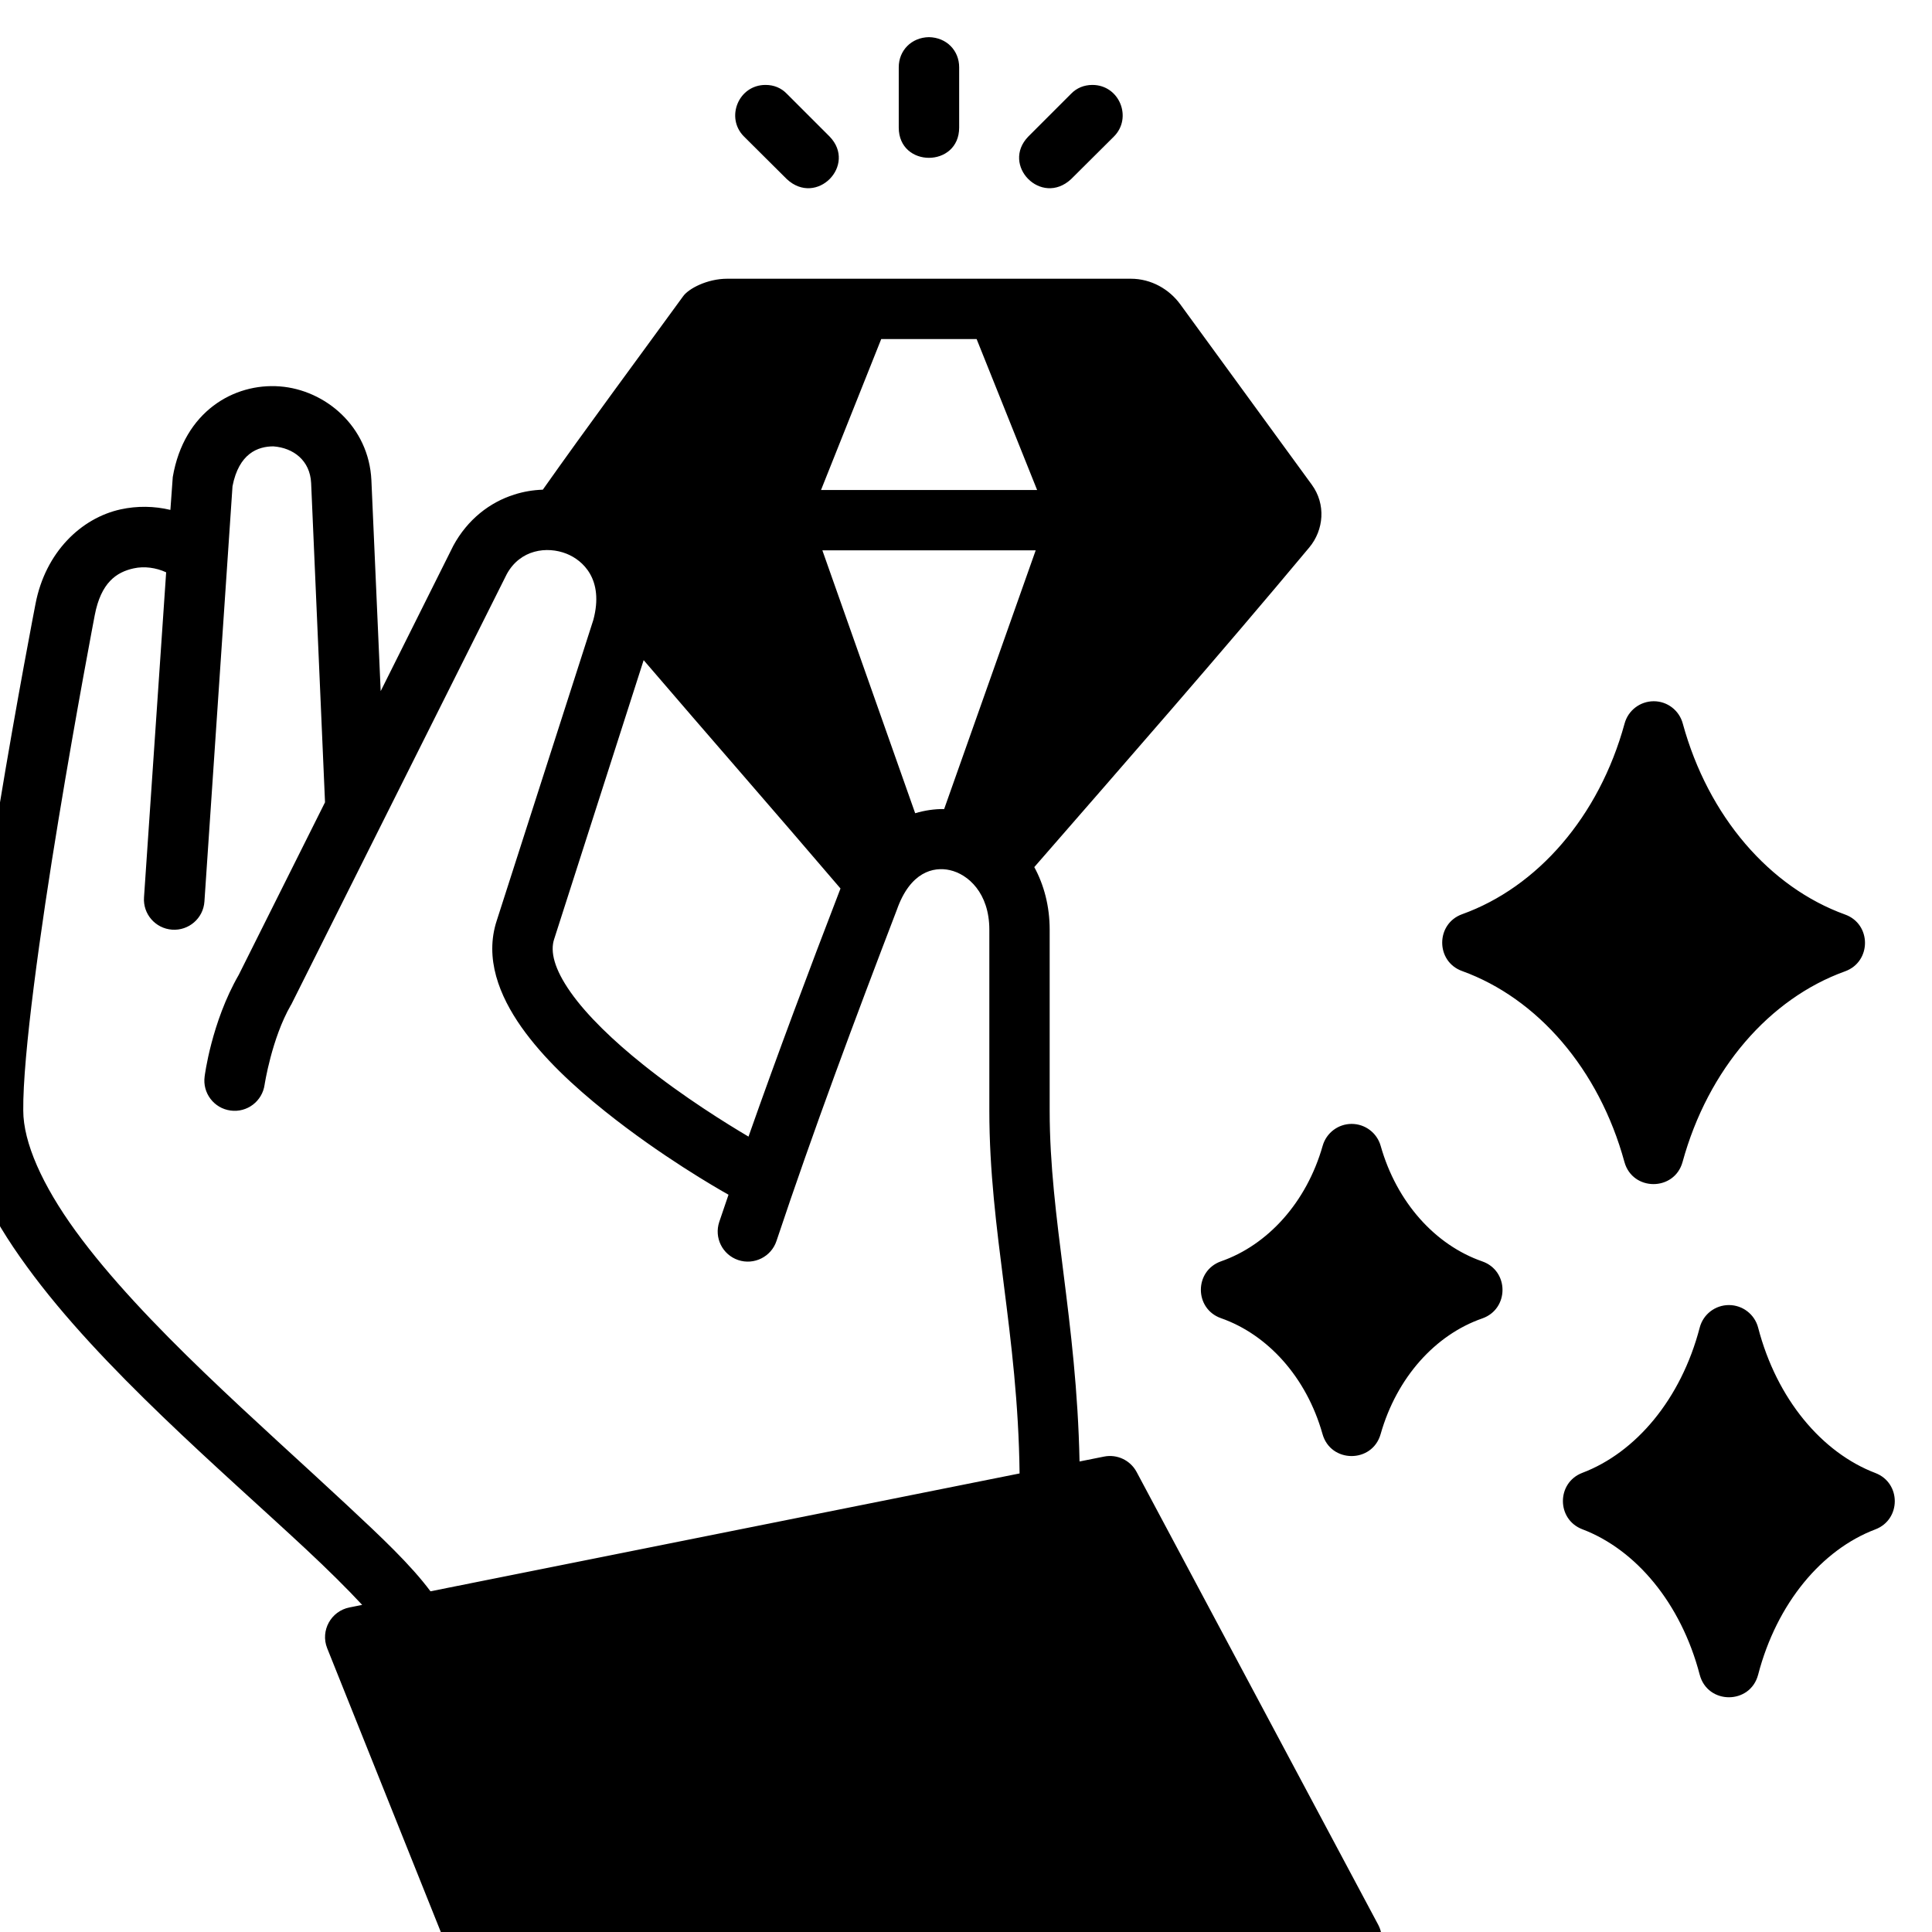 <svg width="26" height="26" viewBox="0 0 26 26" fill="none" xmlns="http://www.w3.org/2000/svg">
<g clip-path="url(#clip0_511_6888)">
<path d="M12.501 0.5C12.738 0.504 12.908 0.68 12.908 0.905V1.717C12.908 1.988 12.704 2.124 12.501 2.124C12.298 2.124 12.095 1.988 12.095 1.717V0.905C12.095 0.68 12.265 0.504 12.501 0.5ZM14.698 1.143C15.066 1.141 15.243 1.586 14.99 1.838L14.414 2.411C14.013 2.783 13.467 2.222 13.838 1.838L14.414 1.262C14.49 1.183 14.589 1.144 14.698 1.143ZM10.304 1.143C10.414 1.143 10.513 1.183 10.589 1.262L11.165 1.838C11.536 2.222 10.99 2.783 10.589 2.411L10.013 1.838C9.759 1.586 9.937 1.141 10.304 1.143ZM15.218 3.751C15.494 3.751 15.736 3.893 15.884 4.096L17.653 6.522C17.846 6.785 17.816 7.132 17.62 7.367C16.405 8.823 15.159 10.245 13.919 11.669C14.05 11.91 14.126 12.196 14.126 12.511V14.948C14.126 16.402 14.489 17.759 14.528 19.668L14.858 19.602C15.034 19.567 15.211 19.651 15.296 19.809L18.547 25.902C18.69 26.172 18.496 26.498 18.19 26.5H6.408C6.241 26.5 6.092 26.399 6.03 26.244L4.403 22.181C4.309 21.945 4.454 21.681 4.704 21.632L4.874 21.598C4.673 21.381 4.41 21.121 4.112 20.843C3.55 20.319 2.859 19.709 2.187 19.062C1.515 18.415 0.86 17.731 0.361 17.044C-0.138 16.359 -0.5 15.668 -0.5 14.95C-0.509 14.049 -0.262 12.388 -0.017 10.9C0.228 9.411 0.478 8.126 0.478 8.126C0.612 7.429 1.094 6.971 1.623 6.855C1.847 6.806 2.076 6.81 2.293 6.862L2.325 6.42C2.476 5.535 3.152 5.153 3.765 5.2C4.377 5.246 4.964 5.739 4.998 6.462L5.123 9.301L6.101 7.343C6.293 6.99 6.591 6.76 6.92 6.656C7.045 6.616 7.175 6.594 7.305 6.59C7.915 5.726 8.564 4.852 9.191 3.99C9.263 3.885 9.517 3.751 9.787 3.751H15.218ZM13.143 4.563H11.859L11.049 6.594H13.957L13.143 4.563ZM3.679 6.007C3.471 6.007 3.215 6.101 3.129 6.543L2.751 12.133C2.736 12.358 2.54 12.527 2.316 12.511C2.091 12.495 1.922 12.3 1.938 12.076L2.236 7.702C2.1 7.639 1.941 7.617 1.798 7.649C1.566 7.7 1.359 7.841 1.275 8.279C1.275 8.279 1.03 9.556 0.787 11.032C0.543 12.509 0.305 14.216 0.313 14.945C0.313 15.373 0.568 15.948 1.018 16.567C1.468 17.186 2.095 17.843 2.751 18.474C3.407 19.105 4.09 19.714 4.664 20.25C5.134 20.688 5.529 21.06 5.793 21.415L13.721 19.829C13.699 17.941 13.314 16.573 13.314 14.948V12.511C13.314 12.016 13.026 11.764 12.783 11.71C12.561 11.66 12.249 11.734 12.07 12.242C11.501 13.727 10.949 15.204 10.45 16.699C10.38 16.913 10.147 17.029 9.934 16.957C9.722 16.885 9.609 16.657 9.679 16.445C9.72 16.322 9.762 16.2 9.804 16.078C9.645 15.989 8.894 15.557 8.144 14.957C7.724 14.621 7.313 14.242 7.016 13.821C6.721 13.401 6.517 12.897 6.686 12.386L7.985 8.342C8.131 7.796 7.844 7.539 7.622 7.451C7.361 7.348 7 7.394 6.819 7.728L3.926 13.506C3.923 13.514 3.919 13.52 3.914 13.527C3.656 13.975 3.561 14.597 3.561 14.597C3.53 14.82 3.325 14.976 3.102 14.945C2.879 14.915 2.723 14.709 2.754 14.486C2.754 14.486 2.844 13.759 3.213 13.119L4.374 10.797L4.187 6.499C4.172 6.197 3.949 6.027 3.679 6.007ZM13.938 7.406H11.067L12.316 10.944C12.444 10.906 12.576 10.886 12.706 10.888L13.938 7.406ZM8.662 8.884L7.458 12.637C7.402 12.803 7.457 13.038 7.679 13.353C7.9 13.668 8.265 14.016 8.651 14.324C9.202 14.766 9.784 15.125 10.073 15.296C10.466 14.18 10.881 13.074 11.311 11.957C10.431 10.926 9.542 9.911 8.662 8.884ZM22.254 9.437C22.437 9.436 22.598 9.559 22.646 9.737C22.989 10.991 23.818 11.941 24.829 12.307C25.188 12.435 25.188 12.943 24.829 13.072C23.818 13.436 22.987 14.383 22.643 15.638C22.533 16.034 21.971 16.034 21.861 15.638C21.518 14.383 20.688 13.434 19.677 13.068C19.319 12.94 19.319 12.432 19.677 12.303C20.689 11.939 21.52 10.991 21.863 9.737C21.911 9.56 22.071 9.438 22.254 9.437ZM18.19 15.125C18.371 15.125 18.53 15.245 18.58 15.419C18.796 16.183 19.317 16.756 19.947 16.975C20.311 17.102 20.311 17.616 19.947 17.743C19.317 17.962 18.797 18.536 18.58 19.299C18.468 19.695 17.906 19.693 17.797 19.296C17.581 18.532 17.059 17.959 16.43 17.739C16.071 17.611 16.071 17.104 16.43 16.975C17.06 16.756 17.583 16.182 17.8 15.419C17.85 15.245 18.009 15.125 18.19 15.125ZM23.267 17.563C23.451 17.563 23.613 17.687 23.66 17.866C23.911 18.832 24.522 19.551 25.24 19.824C25.587 19.959 25.585 20.45 25.237 20.582C24.519 20.854 23.912 21.572 23.66 22.538C23.553 22.942 22.981 22.942 22.874 22.538C22.622 21.572 22.012 20.852 21.294 20.58C20.946 20.447 20.946 19.954 21.294 19.821C22.012 19.549 22.622 18.832 22.874 17.866C22.921 17.687 23.082 17.563 23.267 17.563Z" fill="black"/>
</g>
<defs>
<clipPath id="clip0_511_6888">
<rect width="26" height="26" fill="white" transform="matrix(-1 0 0 1 25.5 0.5)"/>
</clipPath>
</defs>
</svg>
